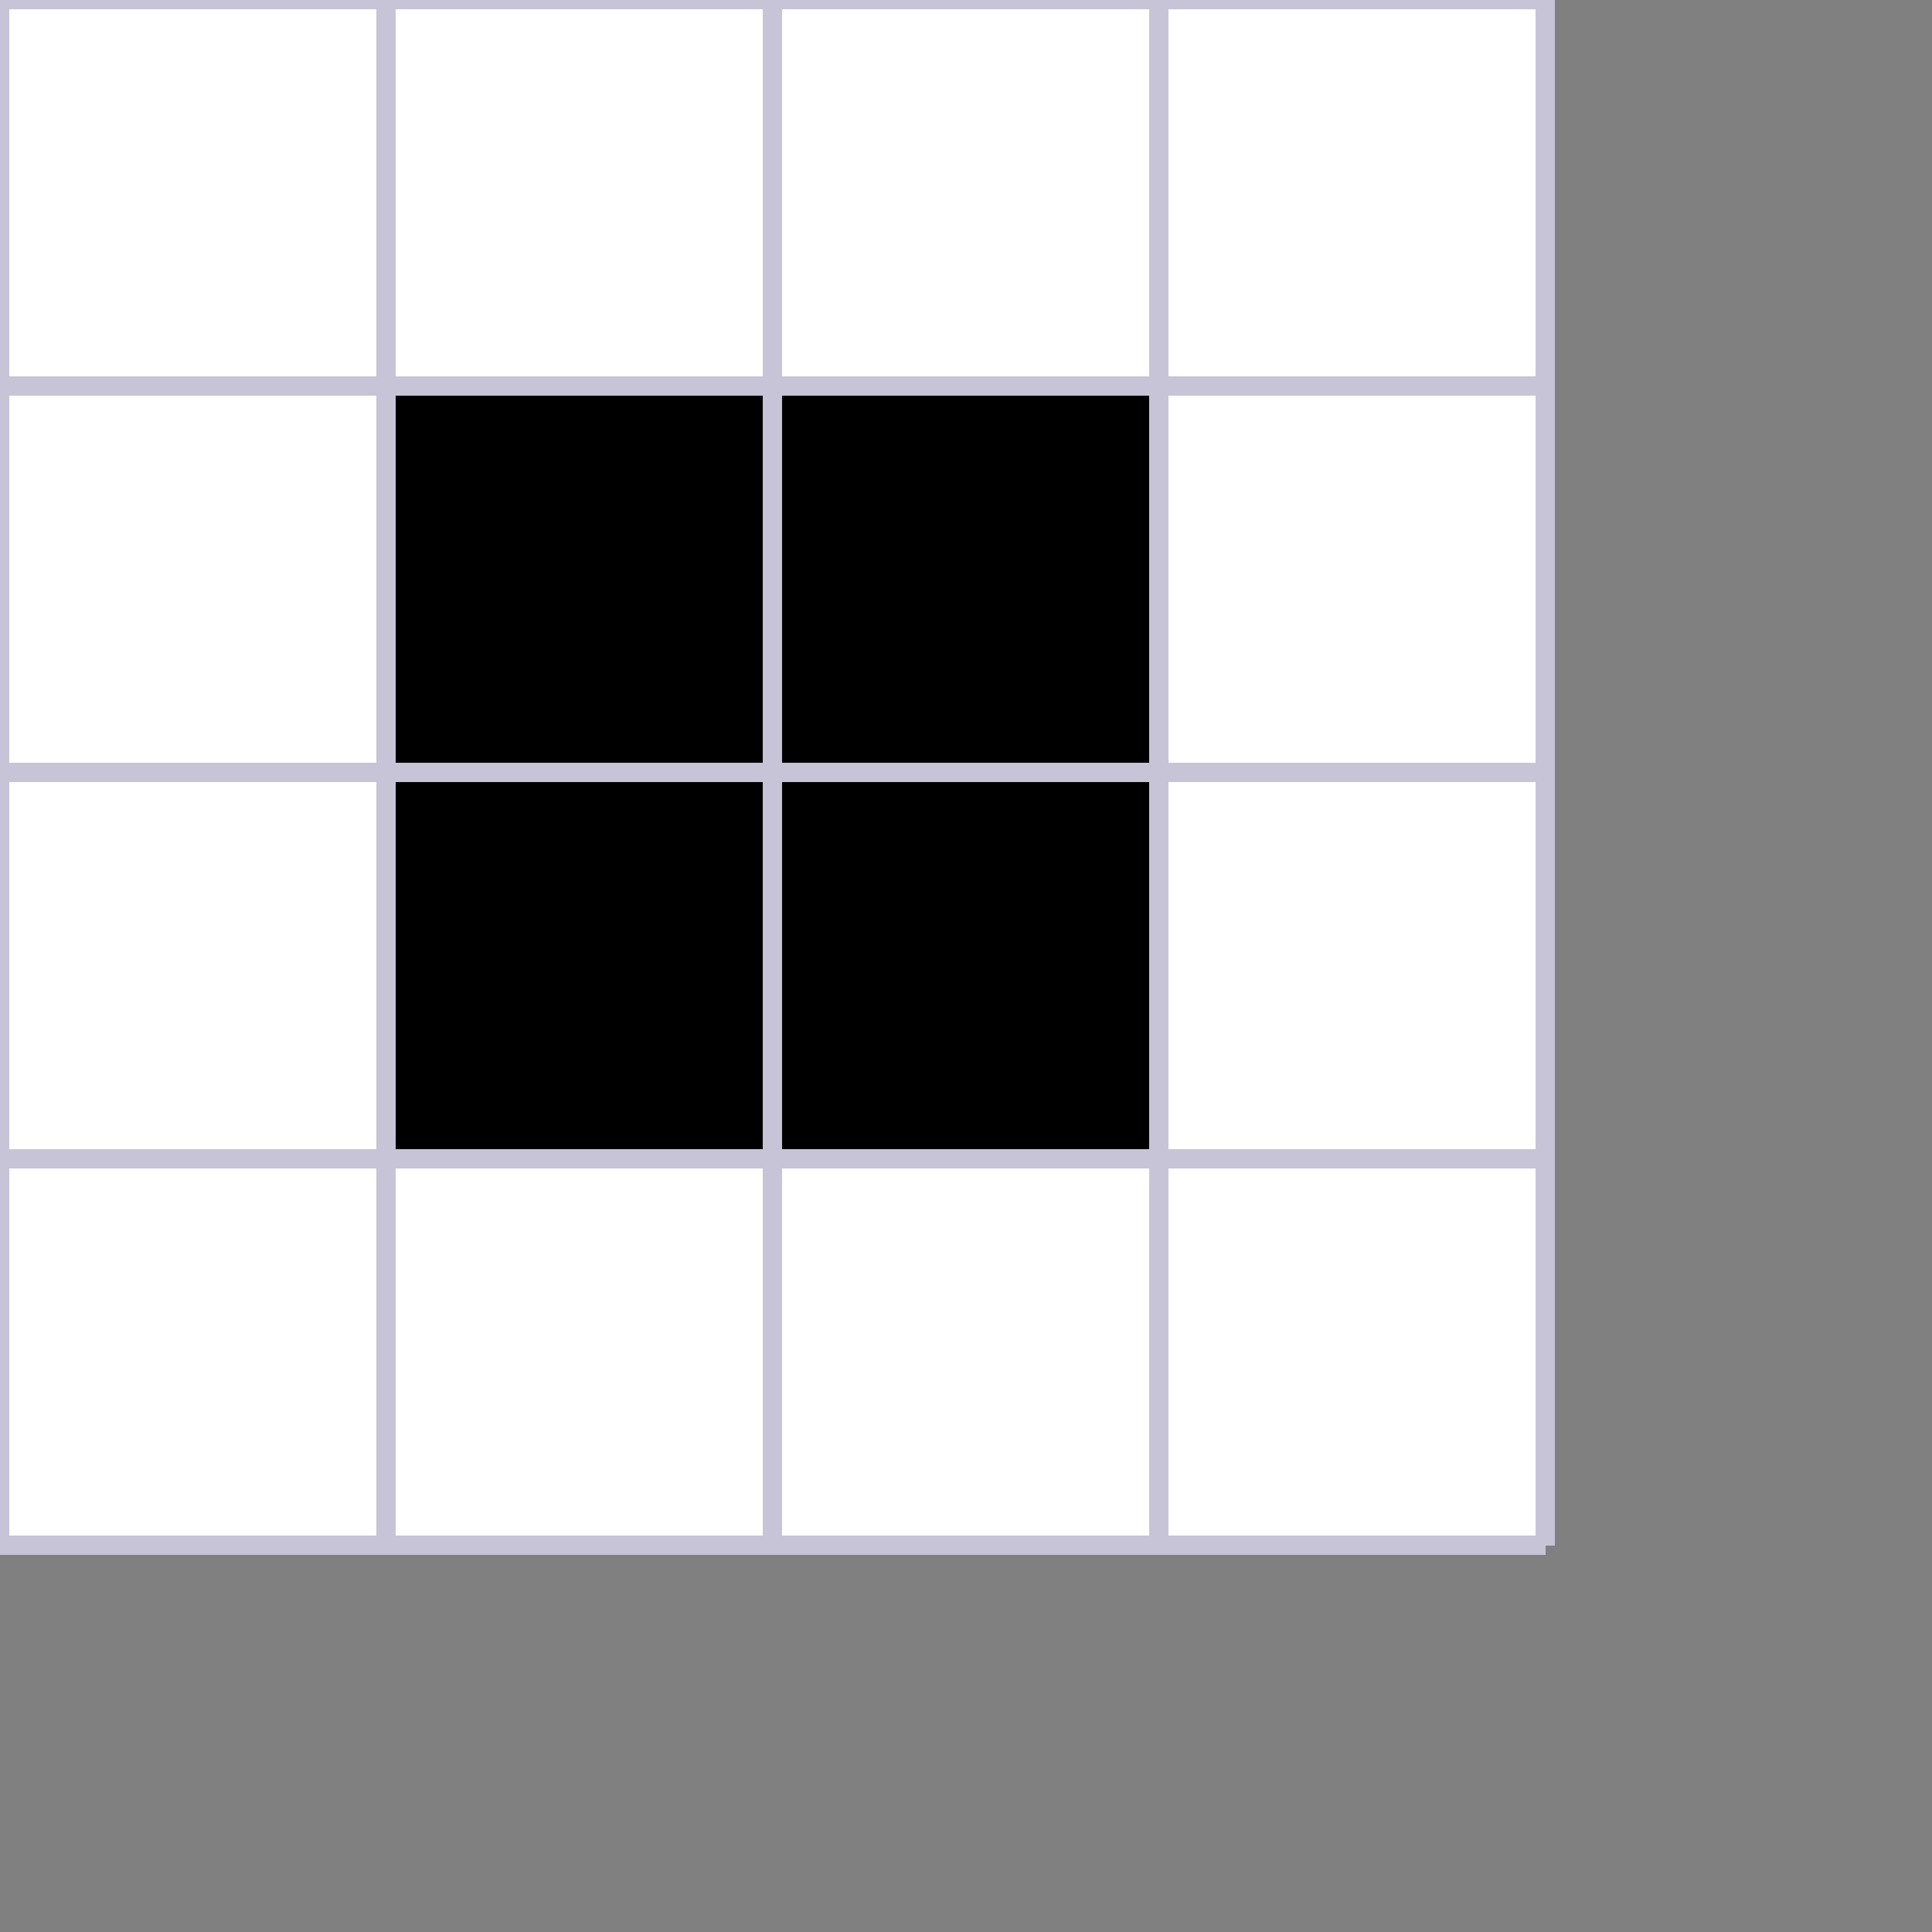 <svg xmlns="http://www.w3.org/2000/svg" width="200" height="200" viewBox="0 0 200 200" shape-rendering="crispEdges">
  <rect x="0" y="0" width="200" height="200" fill="#808080" stroke="none"/>
  <!-- Fond de la grille -->
  <rect x="0" y="0" width="160" height="160" fill="#FFFFFF"/>

  <!-- Lignes de la grille -->
  <g stroke="#C7C4D8" stroke-width="2" fill="none">
    <!-- Verticales -->
    <path d="M0 0 V160 M40 0 V160 M80 0 V160 M120 0 V160 M160 0 V160"/>
    <!-- Horizontales -->
    <path d="M0 0 H160 M0 40 H160 M0 80 H160 M0 120 H160 M0 160 H160"/>
  </g>

  <!-- Cellules vivantes -->
  <g fill="#000000">
    <rect x="41" y="41" width="38" height="38"/>
    <rect x="81" y="41" width="38" height="38"/>
    <rect x="81" y="81" width="38" height="38"/>
    <rect x="41" y="81" width="38" height="38"/>
  </g>
</svg>
